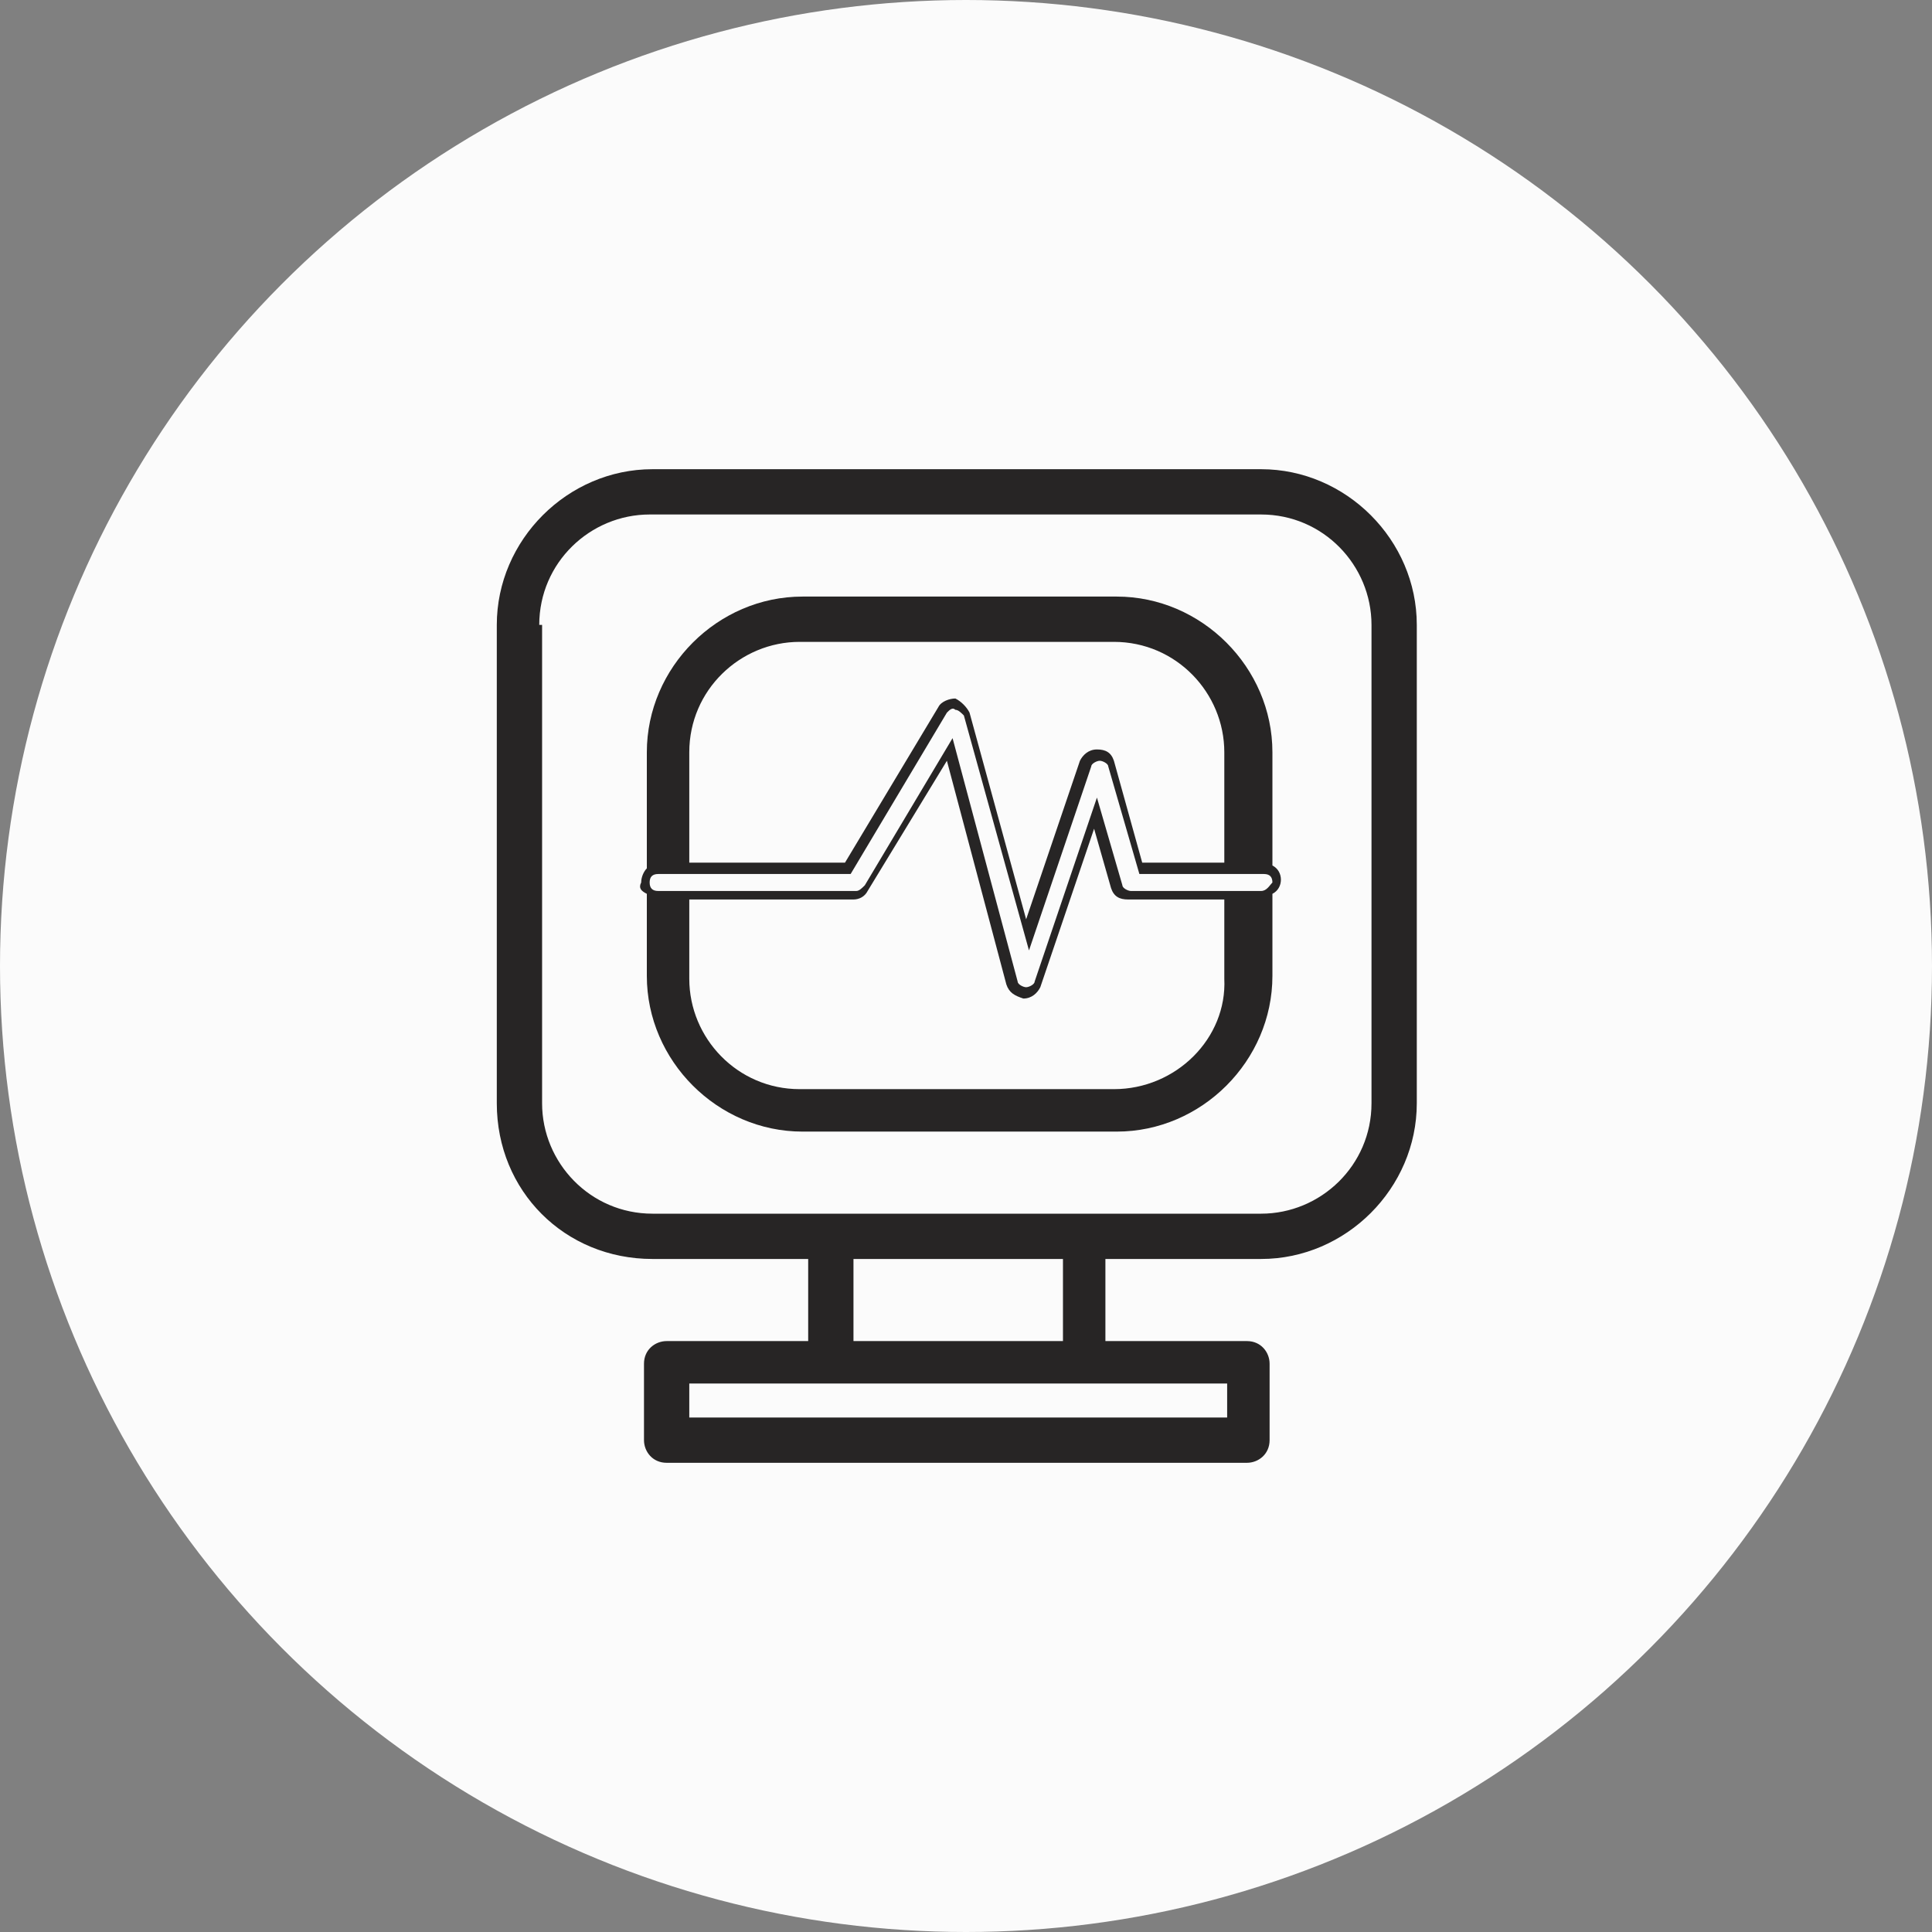 <svg width="70" height="70" viewBox="0 0 70 70" fill="none" xmlns="http://www.w3.org/2000/svg">
<rect x="0" y="0" width="70" height="70" fill="#808080" stroke="none"/>
<circle cx="35" cy="35" r="35" fill="#FBFBFB"/>
<path d="M23.641 45.615H29.282V48.59H24.154C23.744 48.59 23.333 48.897 23.333 49.41V52.179C23.333 52.59 23.641 53 24.154 53H45.179C45.59 53 46 52.692 46 52.179V49.41C46 49 45.692 48.59 45.179 48.59H40.051V45.615H45.692C48.769 45.615 51.333 43.051 51.333 39.974V22.641C51.333 19.564 48.769 17 45.692 17H23.641C20.564 17 18 19.564 18 22.641V39.974C18 43.154 20.462 45.615 23.641 45.615ZM19.538 22.641C19.538 20.385 21.385 18.641 23.538 18.641H45.692C47.949 18.641 49.692 20.487 49.692 22.641V39.974C49.692 42.231 47.846 43.974 45.692 43.974H23.641C21.385 43.974 19.641 42.128 19.641 39.974V22.641H19.538ZM44.462 51.359H24.974V50.128H44.462V51.359ZM30.923 48.59V45.615H38.513V48.59H30.923Z" fill="#272525"/>
<path d="M23.436 32.385V35.359C23.436 38.436 26 41 29.077 41H40.462C43.538 41 46.102 38.436 46.102 35.359V32.385C46.308 32.282 46.41 32.077 46.41 31.872C46.41 31.667 46.308 31.462 46.102 31.359V27.256C46.102 24.18 43.538 21.615 40.462 21.615H29.077C26 21.615 23.436 24.18 23.436 27.256V31.462C23.333 31.564 23.231 31.769 23.231 31.974C23.128 32.179 23.231 32.282 23.436 32.385ZM28.974 23.256H40.359C42.615 23.256 44.359 25.103 44.359 27.256V31.256H41.385L40.359 27.564C40.256 27.256 40.051 27.154 39.744 27.154C39.436 27.154 39.231 27.359 39.128 27.564L37.179 33.308L35.128 25.82C35.026 25.615 34.821 25.41 34.615 25.308C34.41 25.308 34.102 25.41 34 25.615L30.615 31.256H24.974V27.256C24.974 25 26.82 23.256 28.974 23.256ZM40.359 39.462H28.974C26.718 39.462 24.974 37.615 24.974 35.462V32.59H30.923C31.128 32.59 31.333 32.487 31.436 32.282L34.308 27.564L36.462 35.667C36.564 35.974 36.769 36.077 37.077 36.179C37.385 36.179 37.59 35.974 37.692 35.769L39.641 30.026L40.256 32.179C40.359 32.487 40.564 32.59 40.872 32.59H44.359V35.462C44.462 37.615 42.615 39.462 40.359 39.462ZM45.692 32.282H40.974C40.872 32.282 40.667 32.179 40.667 32.077L39.744 28.898L37.487 35.564C37.487 35.667 37.282 35.769 37.179 35.769V35.974V35.769C37.077 35.769 36.872 35.667 36.872 35.564L34.513 26.744L31.333 32.077C31.231 32.179 31.128 32.282 31.026 32.282H23.846C23.641 32.282 23.538 32.179 23.538 31.974C23.538 31.769 23.641 31.667 23.846 31.667H30.82L34.308 25.82C34.41 25.718 34.513 25.615 34.615 25.718C34.718 25.718 34.821 25.82 34.923 25.923L37.282 34.436L39.538 27.769C39.538 27.667 39.743 27.564 39.846 27.564C39.949 27.564 40.154 27.667 40.154 27.769L41.282 31.667H45.795C46 31.667 46.102 31.769 46.102 31.974C46 32.077 45.897 32.282 45.692 32.282Z" fill="#272525"/>
</svg>

